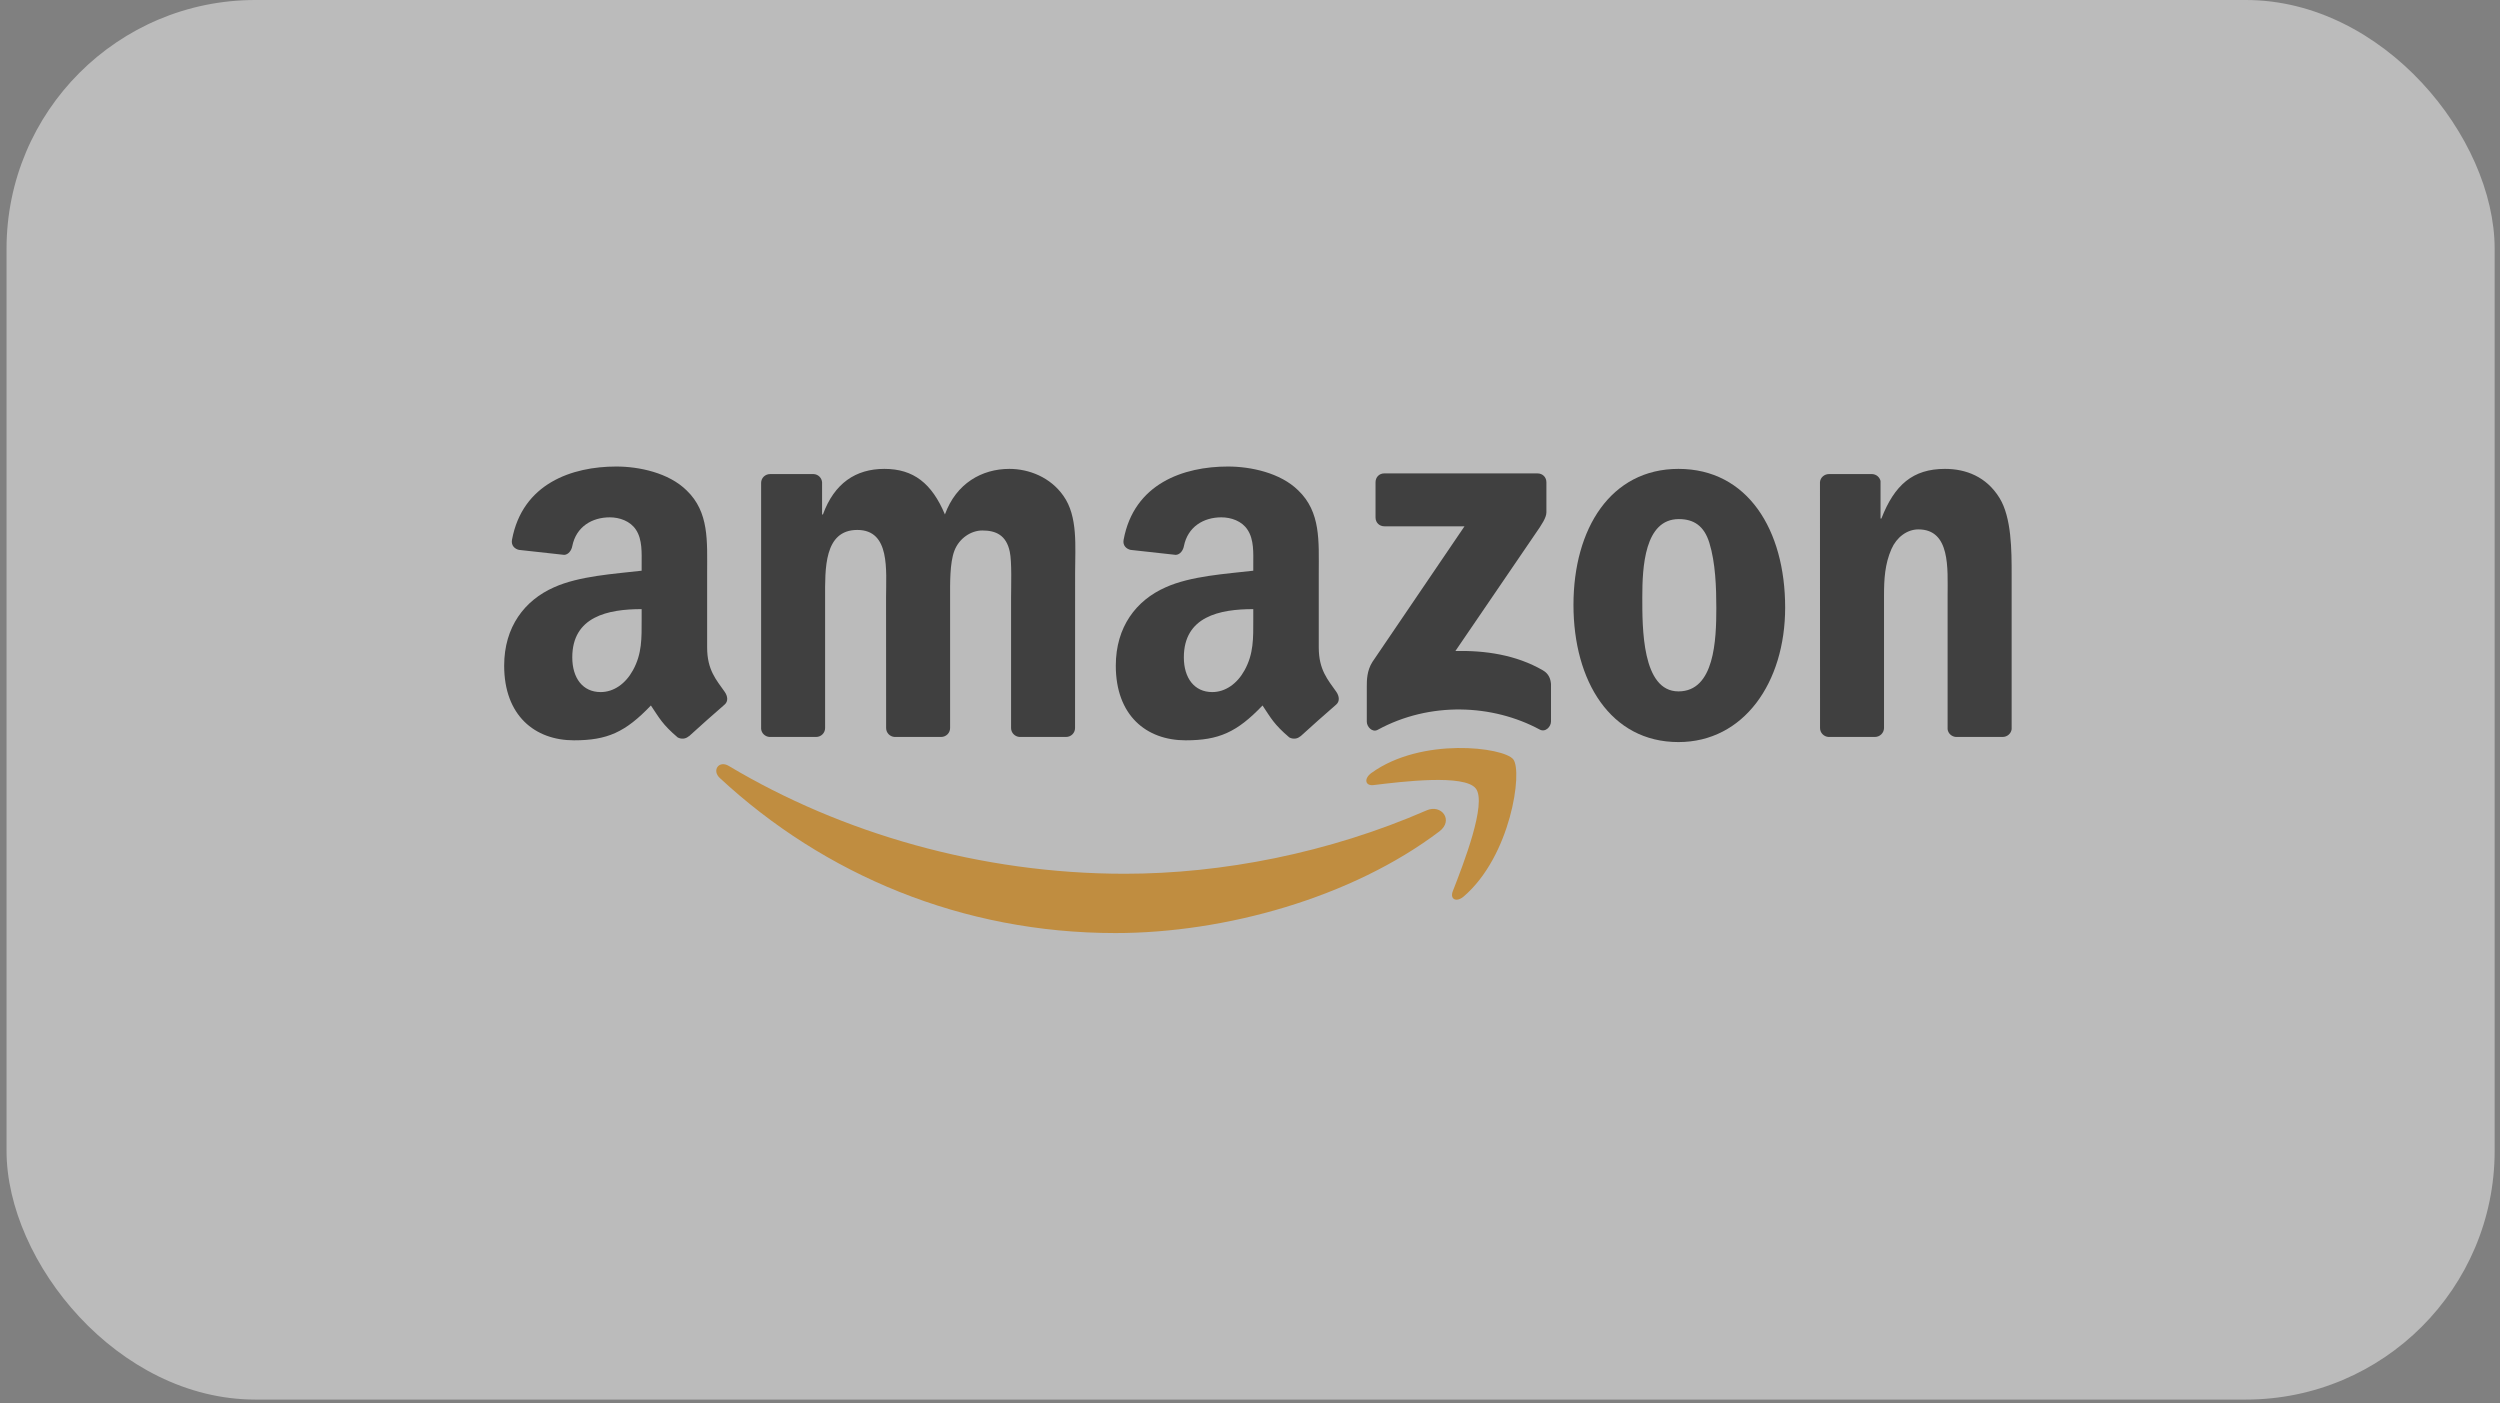 <svg width="351" height="197" viewBox="0 0 351 197" fill="none" xmlns="http://www.w3.org/2000/svg">
<rect x="0" y="0" width="351" height="197" fill="#808080" stroke="none"/>
<g style="mix-blend-mode:luminosity" opacity="0.5" clip-path="url(#clip0_0_158)">
<rect x="0.917" y="0" width="349.333" height="196.5" rx="34.933" fill="#F5F5F5"/>
<g clip-path="url(#clip1_0_158)">
<path fill-rule="evenodd" clip-rule="evenodd" d="M202.093 116.725C189.793 126.034 171.966 131.002 156.617 131.002C135.095 131.002 115.719 122.827 101.061 109.231C99.91 108.162 100.941 106.705 102.323 107.538C118.142 116.989 137.702 122.676 157.907 122.676C171.533 122.676 186.523 119.781 200.306 113.773C202.388 112.864 204.129 115.173 202.093 116.725Z" fill="#FF9900"/>
<path fill-rule="evenodd" clip-rule="evenodd" d="M207.211 110.716C205.645 108.653 196.818 109.741 192.857 110.224C191.65 110.375 191.465 109.297 192.553 108.521C199.582 103.44 211.117 104.907 212.462 106.61C213.807 108.322 212.112 120.196 205.506 125.863C204.493 126.734 203.525 126.27 203.977 125.116C205.46 121.312 208.786 112.788 207.211 110.716Z" fill="#FF9900"/>
<path fill-rule="evenodd" clip-rule="evenodd" d="M193.124 72.653V67.715C193.124 66.967 193.677 66.466 194.34 66.466H215.871C216.562 66.466 217.115 66.977 217.115 67.715V71.944C217.106 72.653 216.525 73.581 215.494 75.047L204.336 91.405C208.482 91.301 212.859 91.935 216.618 94.111C217.465 94.603 217.696 95.322 217.76 96.032V101.302C217.76 102.021 216.986 102.863 216.175 102.428C209.551 98.861 200.752 98.473 193.428 102.466C192.682 102.882 191.899 102.049 191.899 101.33V96.325C191.899 95.521 191.908 94.149 192.691 92.929L205.617 73.893H194.368C193.677 73.893 193.124 73.391 193.124 72.653Z" fill="black"/>
<path fill-rule="evenodd" clip-rule="evenodd" d="M114.582 103.468H108.031C107.405 103.42 106.907 102.938 106.861 102.323V67.799C106.861 67.108 107.423 66.56 108.124 66.56H114.232C114.868 66.588 115.374 67.089 115.42 67.714V72.227H115.54C117.134 67.865 120.128 65.831 124.164 65.831C128.264 65.831 130.825 67.865 132.667 72.227C134.252 67.865 137.855 65.831 141.715 65.831C144.46 65.831 147.464 66.995 149.297 69.606C151.37 72.511 150.946 76.73 150.946 80.43L150.937 102.219C150.937 102.909 150.375 103.468 149.675 103.468H143.134C142.48 103.42 141.954 102.881 141.954 102.219V83.921C141.954 82.464 142.083 78.831 141.77 77.449C141.282 75.131 139.817 74.479 137.919 74.479C136.334 74.479 134.676 75.567 134.003 77.308C133.331 79.048 133.395 81.962 133.395 83.921V102.219C133.395 102.909 132.833 103.468 132.133 103.468H125.592C124.928 103.42 124.412 102.881 124.412 102.219L124.403 83.921C124.403 80.07 125.021 74.403 120.368 74.403C115.66 74.403 115.844 79.928 115.844 83.921V102.219C115.844 102.909 115.282 103.468 114.582 103.468" fill="black"/>
<path fill-rule="evenodd" clip-rule="evenodd" d="M235.656 65.831C245.376 65.831 250.636 74.403 250.636 85.302C250.636 95.832 244.823 104.187 235.656 104.187C226.111 104.187 220.915 95.615 220.915 84.933C220.915 74.185 226.175 65.831 235.656 65.831ZM235.711 72.88C230.883 72.88 230.579 79.635 230.579 83.845C230.579 88.065 230.515 97.072 235.656 97.072C240.732 97.072 240.972 89.806 240.972 85.378C240.972 82.464 240.852 78.982 239.995 76.219C239.258 73.816 237.793 72.88 235.711 72.88Z" fill="black"/>
<path fill-rule="evenodd" clip-rule="evenodd" d="M263.235 103.468H256.712C256.058 103.42 255.533 102.881 255.533 102.219L255.524 67.685C255.579 67.052 256.122 66.56 256.786 66.56H262.857C263.429 66.588 263.898 66.985 264.027 67.525V72.804H264.147C265.981 68.083 268.551 65.831 273.075 65.831C276.014 65.831 278.879 66.919 280.722 69.899C282.435 72.662 282.435 77.308 282.435 80.647V102.38C282.362 102.985 281.818 103.468 281.173 103.468H274.604C274.005 103.42 273.508 102.966 273.443 102.38V83.628C273.443 79.853 273.867 74.327 269.343 74.327C267.75 74.327 266.285 75.425 265.557 77.09C264.635 79.2 264.516 81.3 264.516 83.628V102.219C264.506 102.909 263.935 103.468 263.235 103.468" fill="black"/>
<path fill-rule="evenodd" clip-rule="evenodd" d="M175.96 86.977C175.96 89.598 176.024 91.784 174.734 94.111C173.693 96.003 172.035 97.167 170.201 97.167C167.686 97.167 166.212 95.199 166.212 92.294C166.212 86.561 171.215 85.52 175.96 85.52V86.977ZM182.565 103.373C182.132 103.771 181.506 103.799 181.018 103.534C178.843 101.68 178.447 100.819 177.259 99.05C173.666 102.815 171.113 103.941 166.461 103.941C160.942 103.941 156.658 100.45 156.658 93.458C156.658 87.999 159.532 84.281 163.642 82.464C167.198 80.856 172.164 80.572 175.96 80.127V79.257C175.96 77.658 176.079 75.766 175.158 74.384C174.366 73.145 172.836 72.634 171.482 72.634C168.985 72.634 166.765 73.949 166.221 76.674C166.111 77.279 165.678 77.876 165.079 77.904L158.731 77.204C158.197 77.081 157.598 76.636 157.754 75.794C159.21 67.885 166.175 65.5 172.403 65.5C175.591 65.5 179.755 66.371 182.271 68.85C185.458 71.906 185.154 75.983 185.154 80.421V90.904C185.154 94.054 186.426 95.436 187.624 97.138C188.038 97.744 188.13 98.472 187.596 98.927C186.26 100.071 183.883 102.2 182.575 103.392L182.565 103.373" fill="black"/>
<path fill-rule="evenodd" clip-rule="evenodd" d="M90.087 86.977C90.087 89.598 90.151 91.783 88.861 94.111C87.82 96.003 86.171 97.167 84.329 97.167C81.813 97.167 80.348 95.199 80.348 92.294C80.348 86.561 85.351 85.52 90.087 85.52V86.977ZM96.693 103.373C96.26 103.771 95.633 103.799 95.145 103.534C92.971 101.68 92.584 100.819 91.386 99.05C87.793 102.815 85.25 103.941 80.588 103.941C75.079 103.941 70.785 100.45 70.785 93.458C70.785 87.999 73.669 84.281 77.769 82.464C81.325 80.856 86.291 80.572 90.087 80.127V79.257C90.087 77.658 90.207 75.766 89.294 74.384C88.493 73.145 86.963 72.634 85.618 72.634C83.122 72.634 80.892 73.949 80.348 76.674C80.238 77.279 79.805 77.876 79.215 77.904L72.858 77.204C72.324 77.081 71.734 76.636 71.882 75.794C73.346 67.885 80.302 65.5 86.531 65.5C89.718 65.5 93.883 66.371 96.398 68.85C99.586 71.906 99.282 75.983 99.282 80.421V90.904C99.282 94.054 100.553 95.436 101.751 97.138C102.175 97.744 102.267 98.472 101.732 98.927C100.396 100.071 98.019 102.2 96.711 103.392L96.693 103.373" fill="black"/>
</g>
</g>
<defs>
<clipPath id="clip0_0_158">
<rect width="349.333" height="196.5" fill="white" transform="translate(0.917 0)"/>
</clipPath>
<clipPath id="clip1_0_158">
<rect width="211.655" height="65.5" fill="white" transform="translate(70.787 65.5)"/>
</clipPath>
</defs>
</svg>
